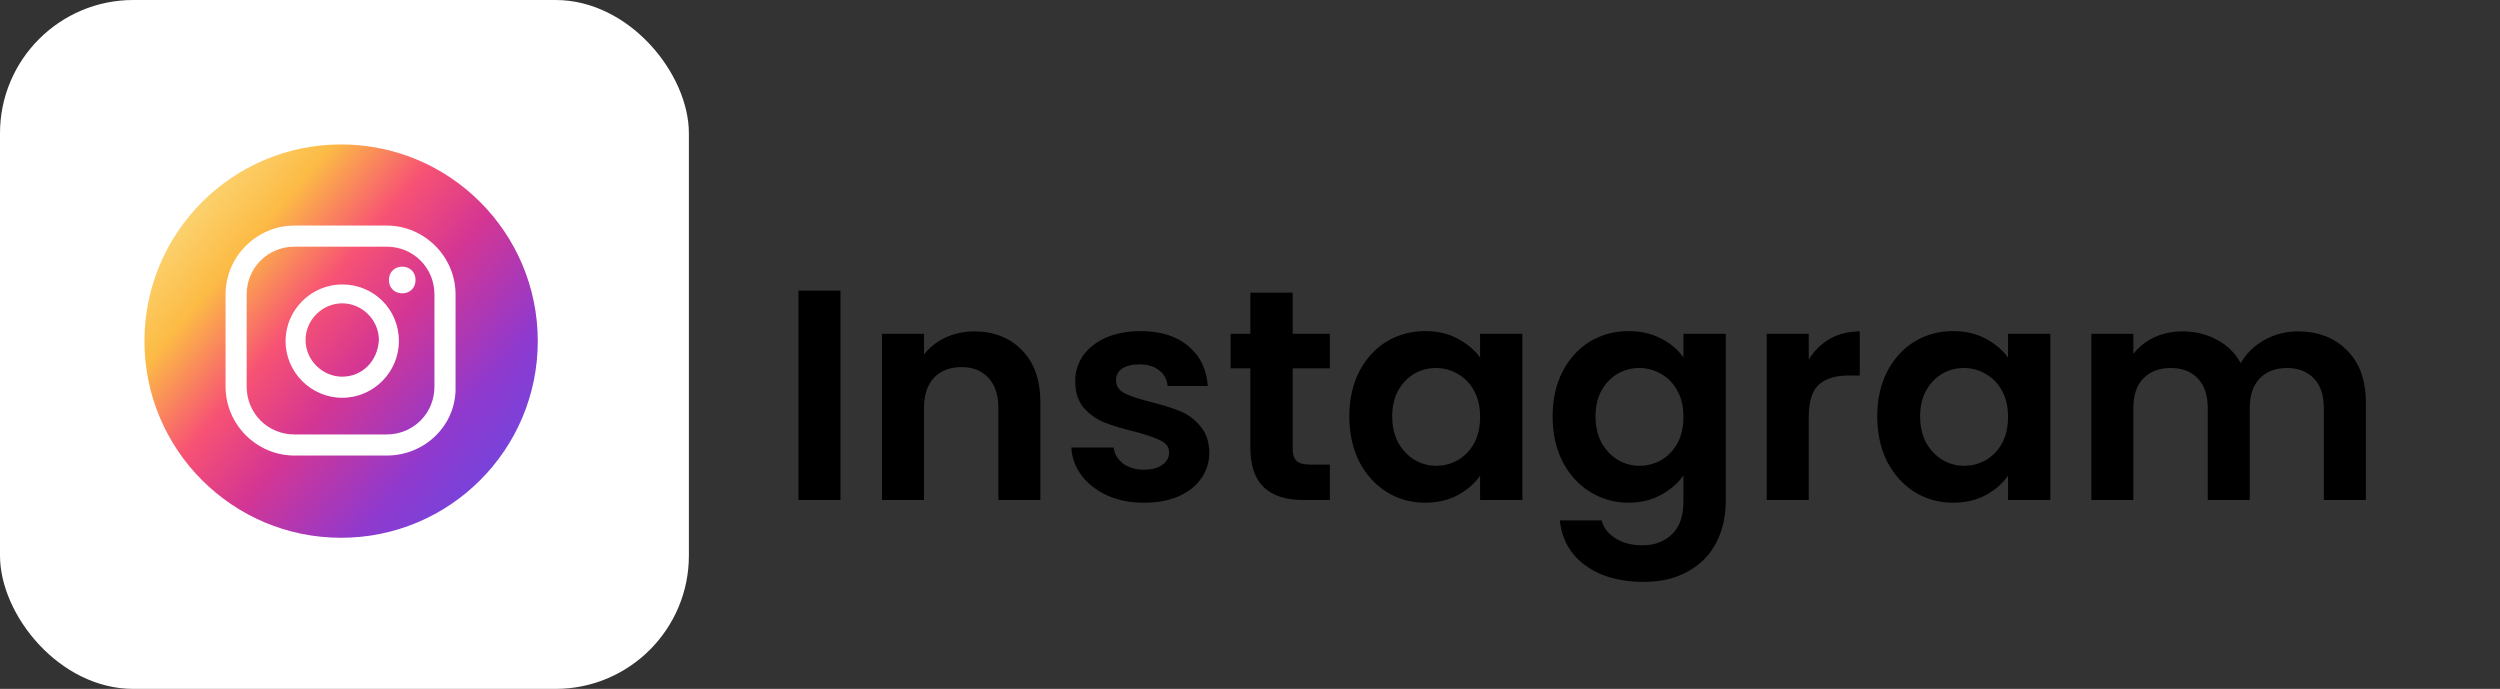 <svg width="225" height="62" viewBox="0 0 225 62" fill="none" xmlns="http://www.w3.org/2000/svg">
<rect x="0" y="0" width="225" height="62" fill="#333333" stroke="none"/>
<path d="M75.643 26.154V45H71.863V26.154H75.643ZM87.667 29.826C89.449 29.826 90.889 30.393 91.987 31.527C93.085 32.643 93.634 34.209 93.634 36.225V45H89.854V36.738C89.854 35.55 89.557 34.641 88.963 34.011C88.369 33.363 87.559 33.039 86.533 33.039C85.489 33.039 84.661 33.363 84.049 34.011C83.455 34.641 83.158 35.55 83.158 36.738V45H79.378V30.042H83.158V31.905C83.662 31.257 84.301 30.753 85.075 30.393C85.867 30.015 86.731 29.826 87.667 29.826ZM102.952 45.243C101.728 45.243 100.63 45.027 99.658 44.595C98.686 44.145 97.912 43.542 97.336 42.786C96.778 42.03 96.472 41.193 96.418 40.275H100.225C100.297 40.851 100.576 41.328 101.062 41.706C101.566 42.084 102.187 42.273 102.925 42.273C103.645 42.273 104.203 42.129 104.599 41.841C105.013 41.553 105.22 41.184 105.22 40.734C105.22 40.248 104.968 39.888 104.464 39.654C103.978 39.402 103.195 39.132 102.115 38.844C100.999 38.574 100.081 38.295 99.361 38.007C98.659 37.719 98.047 37.278 97.525 36.684C97.021 36.09 96.769 35.289 96.769 34.281C96.769 33.453 97.003 32.697 97.471 32.013C97.957 31.329 98.641 30.789 99.523 30.393C100.423 29.997 101.476 29.799 102.682 29.799C104.464 29.799 105.886 30.249 106.948 31.149C108.01 32.031 108.595 33.228 108.703 34.74H105.085C105.031 34.146 104.779 33.678 104.329 33.336C103.897 32.976 103.312 32.796 102.574 32.796C101.89 32.796 101.359 32.922 100.981 33.174C100.621 33.426 100.441 33.777 100.441 34.227C100.441 34.731 100.693 35.118 101.197 35.388C101.701 35.64 102.484 35.901 103.546 36.171C104.626 36.441 105.517 36.72 106.219 37.008C106.921 37.296 107.524 37.746 108.028 38.358C108.55 38.952 108.82 39.744 108.838 40.734C108.838 41.598 108.595 42.372 108.109 43.056C107.641 43.74 106.957 44.28 106.057 44.676C105.175 45.054 104.14 45.243 102.952 45.243ZM116.342 33.147V40.383C116.342 40.887 116.459 41.256 116.693 41.49C116.945 41.706 117.359 41.814 117.935 41.814H119.69V45H117.314C114.128 45 112.535 43.452 112.535 40.356V33.147H110.753V30.042H112.535V26.343H116.342V30.042H119.69V33.147H116.342ZM121.437 37.467C121.437 35.955 121.734 34.614 122.328 33.444C122.94 32.274 123.759 31.374 124.785 30.744C125.829 30.114 126.99 29.799 128.268 29.799C129.384 29.799 130.356 30.024 131.184 30.474C132.03 30.924 132.705 31.491 133.209 32.175V30.042H137.016V45H133.209V42.813C132.723 43.515 132.048 44.1 131.184 44.568C130.338 45.018 129.357 45.243 128.241 45.243C126.981 45.243 125.829 44.919 124.785 44.271C123.759 43.623 122.94 42.714 122.328 41.544C121.734 40.356 121.437 38.997 121.437 37.467ZM133.209 37.521C133.209 36.603 133.029 35.82 132.669 35.172C132.309 34.506 131.823 34.002 131.211 33.66C130.599 33.3 129.942 33.12 129.24 33.12C128.538 33.12 127.89 33.291 127.296 33.633C126.702 33.975 126.216 34.479 125.838 35.145C125.478 35.793 125.298 36.567 125.298 37.467C125.298 38.367 125.478 39.159 125.838 39.843C126.216 40.509 126.702 41.022 127.296 41.382C127.908 41.742 128.556 41.922 129.24 41.922C129.942 41.922 130.599 41.751 131.211 41.409C131.823 41.049 132.309 40.545 132.669 39.897C133.029 39.231 133.209 38.439 133.209 37.521ZM146.567 29.799C147.683 29.799 148.664 30.024 149.51 30.474C150.356 30.906 151.022 31.473 151.508 32.175V30.042H155.315V45.108C155.315 46.494 155.036 47.727 154.478 48.807C153.92 49.905 153.083 50.769 151.967 51.399C150.851 52.047 149.501 52.371 147.917 52.371C145.793 52.371 144.047 51.876 142.679 50.886C141.329 49.896 140.564 48.546 140.384 46.836H144.137C144.335 47.52 144.758 48.06 145.406 48.456C146.072 48.87 146.873 49.077 147.809 49.077C148.907 49.077 149.798 48.744 150.482 48.078C151.166 47.43 151.508 46.44 151.508 45.108V42.786C151.022 43.488 150.347 44.073 149.483 44.541C148.637 45.009 147.665 45.243 146.567 45.243C145.307 45.243 144.155 44.919 143.111 44.271C142.067 43.623 141.239 42.714 140.627 41.544C140.033 40.356 139.736 38.997 139.736 37.467C139.736 35.955 140.033 34.614 140.627 33.444C141.239 32.274 142.058 31.374 143.084 30.744C144.128 30.114 145.289 29.799 146.567 29.799ZM151.508 37.521C151.508 36.603 151.328 35.82 150.968 35.172C150.608 34.506 150.122 34.002 149.51 33.66C148.898 33.3 148.241 33.12 147.539 33.12C146.837 33.12 146.189 33.291 145.595 33.633C145.001 33.975 144.515 34.479 144.137 35.145C143.777 35.793 143.597 36.567 143.597 37.467C143.597 38.367 143.777 39.159 144.137 39.843C144.515 40.509 145.001 41.022 145.595 41.382C146.207 41.742 146.855 41.922 147.539 41.922C148.241 41.922 148.898 41.751 149.51 41.409C150.122 41.049 150.608 40.545 150.968 39.897C151.328 39.231 151.508 38.439 151.508 37.521ZM162.787 32.364C163.273 31.572 163.903 30.951 164.677 30.501C165.469 30.051 166.369 29.826 167.377 29.826V33.795H166.378C165.19 33.795 164.29 34.074 163.678 34.632C163.084 35.19 162.787 36.162 162.787 37.548V45H159.007V30.042H162.787V32.364ZM168.951 37.467C168.951 35.955 169.248 34.614 169.842 33.444C170.454 32.274 171.273 31.374 172.299 30.744C173.343 30.114 174.504 29.799 175.782 29.799C176.898 29.799 177.87 30.024 178.698 30.474C179.544 30.924 180.219 31.491 180.723 32.175V30.042H184.53V45H180.723V42.813C180.237 43.515 179.562 44.1 178.698 44.568C177.852 45.018 176.871 45.243 175.755 45.243C174.495 45.243 173.343 44.919 172.299 44.271C171.273 43.623 170.454 42.714 169.842 41.544C169.248 40.356 168.951 38.997 168.951 37.467ZM180.723 37.521C180.723 36.603 180.543 35.82 180.183 35.172C179.823 34.506 179.337 34.002 178.725 33.66C178.113 33.3 177.456 33.12 176.754 33.12C176.052 33.12 175.404 33.291 174.81 33.633C174.216 33.975 173.73 34.479 173.352 35.145C172.992 35.793 172.812 36.567 172.812 37.467C172.812 38.367 172.992 39.159 173.352 39.843C173.73 40.509 174.216 41.022 174.81 41.382C175.422 41.742 176.07 41.922 176.754 41.922C177.456 41.922 178.113 41.751 178.725 41.409C179.337 41.049 179.823 40.545 180.183 39.897C180.543 39.231 180.723 38.439 180.723 37.521ZM206.797 29.826C208.633 29.826 210.109 30.393 211.225 31.527C212.359 32.643 212.926 34.209 212.926 36.225V45H209.146V36.738C209.146 35.568 208.849 34.677 208.255 34.065C207.661 33.435 206.851 33.12 205.825 33.12C204.799 33.12 203.98 33.435 203.368 34.065C202.774 34.677 202.477 35.568 202.477 36.738V45H198.697V36.738C198.697 35.568 198.4 34.677 197.806 34.065C197.212 33.435 196.402 33.12 195.376 33.12C194.332 33.12 193.504 33.435 192.892 34.065C192.298 34.677 192.001 35.568 192.001 36.738V45H188.221V30.042H192.001V31.851C192.487 31.221 193.108 30.726 193.864 30.366C194.638 30.006 195.484 29.826 196.402 29.826C197.572 29.826 198.616 30.078 199.534 30.582C200.452 31.068 201.163 31.77 201.667 32.688C202.153 31.824 202.855 31.131 203.773 30.609C204.709 30.087 205.717 29.826 206.797 29.826Z" fill="black"/>
<rect width="62" height="62" rx="12" fill="white"/>
<g clip-path="url(#clip0)">
<g clip-path="url(#clip1)">
<path d="M30.7 48.4C40.475 48.4 48.4 40.475 48.4 30.7C48.4 20.925 40.475 13 30.7 13C20.925 13 13 20.925 13 30.7C13 40.475 20.925 48.4 30.7 48.4Z" fill="url(#paint0_linear)"/>
<path d="M36.2 24C35.5 24 35 24.5 35 25.2C35 25.9 35.5 26.4 36.2 26.4C36.9 26.4 37.4 25.9 37.4 25.2C37.4 24.5 36.9 24 36.2 24Z" fill="white"/>
<path d="M30.8 25.6C28 25.6 25.7 27.9 25.7 30.7C25.7 33.5 28 35.8 30.8 35.8C33.6 35.8 35.9 33.5 35.9 30.7C35.9 27.8 33.6 25.6 30.8 25.6ZM30.8 33.9C29 33.9 27.5 32.4 27.5 30.6C27.5 28.8 29 27.3 30.8 27.3C32.6 27.3 34.1 28.8 34.1 30.6C34 32.5 32.6 33.9 30.8 33.9Z" fill="white"/>
<path d="M34.8 41H26.5C23.1 41 20.3 38.2 20.3 34.8V26.5C20.3 23.1 23.1 20.3 26.5 20.3H34.8C38.2 20.3 41 23.1 41 26.5V34.8C41.1 38.2 38.3 41 34.8 41ZM26.5 22.2C24.1 22.2 22.2 24.1 22.2 26.5V34.8C22.2 37.2 24.1 39.1 26.5 39.1H34.8C37.2 39.1 39.1 37.2 39.1 34.8V26.5C39.1 24.1 37.2 22.2 34.8 22.2H26.5Z" fill="white"/>
</g>
</g>
<defs>
<linearGradient id="paint0_linear" x1="14.12" y1="16.695" x2="49.494" y2="46.572" gradientUnits="userSpaceOnUse">
<stop offset="0.001" stop-color="#FBE18A"/>
<stop offset="0.209" stop-color="#FCBB45"/>
<stop offset="0.377" stop-color="#F75274"/>
<stop offset="0.524" stop-color="#D53692"/>
<stop offset="0.739" stop-color="#8F39CE"/>
<stop offset="1" stop-color="#5B4FE9"/>
</linearGradient>
<clipPath id="clip0">
<rect width="35.4" height="35.4" fill="white" transform="translate(13 13)"/>
</clipPath>
<clipPath id="clip1">
<rect width="35.4" height="35.4" fill="white" transform="translate(13 13)"/>
</clipPath>
</defs>
</svg>
